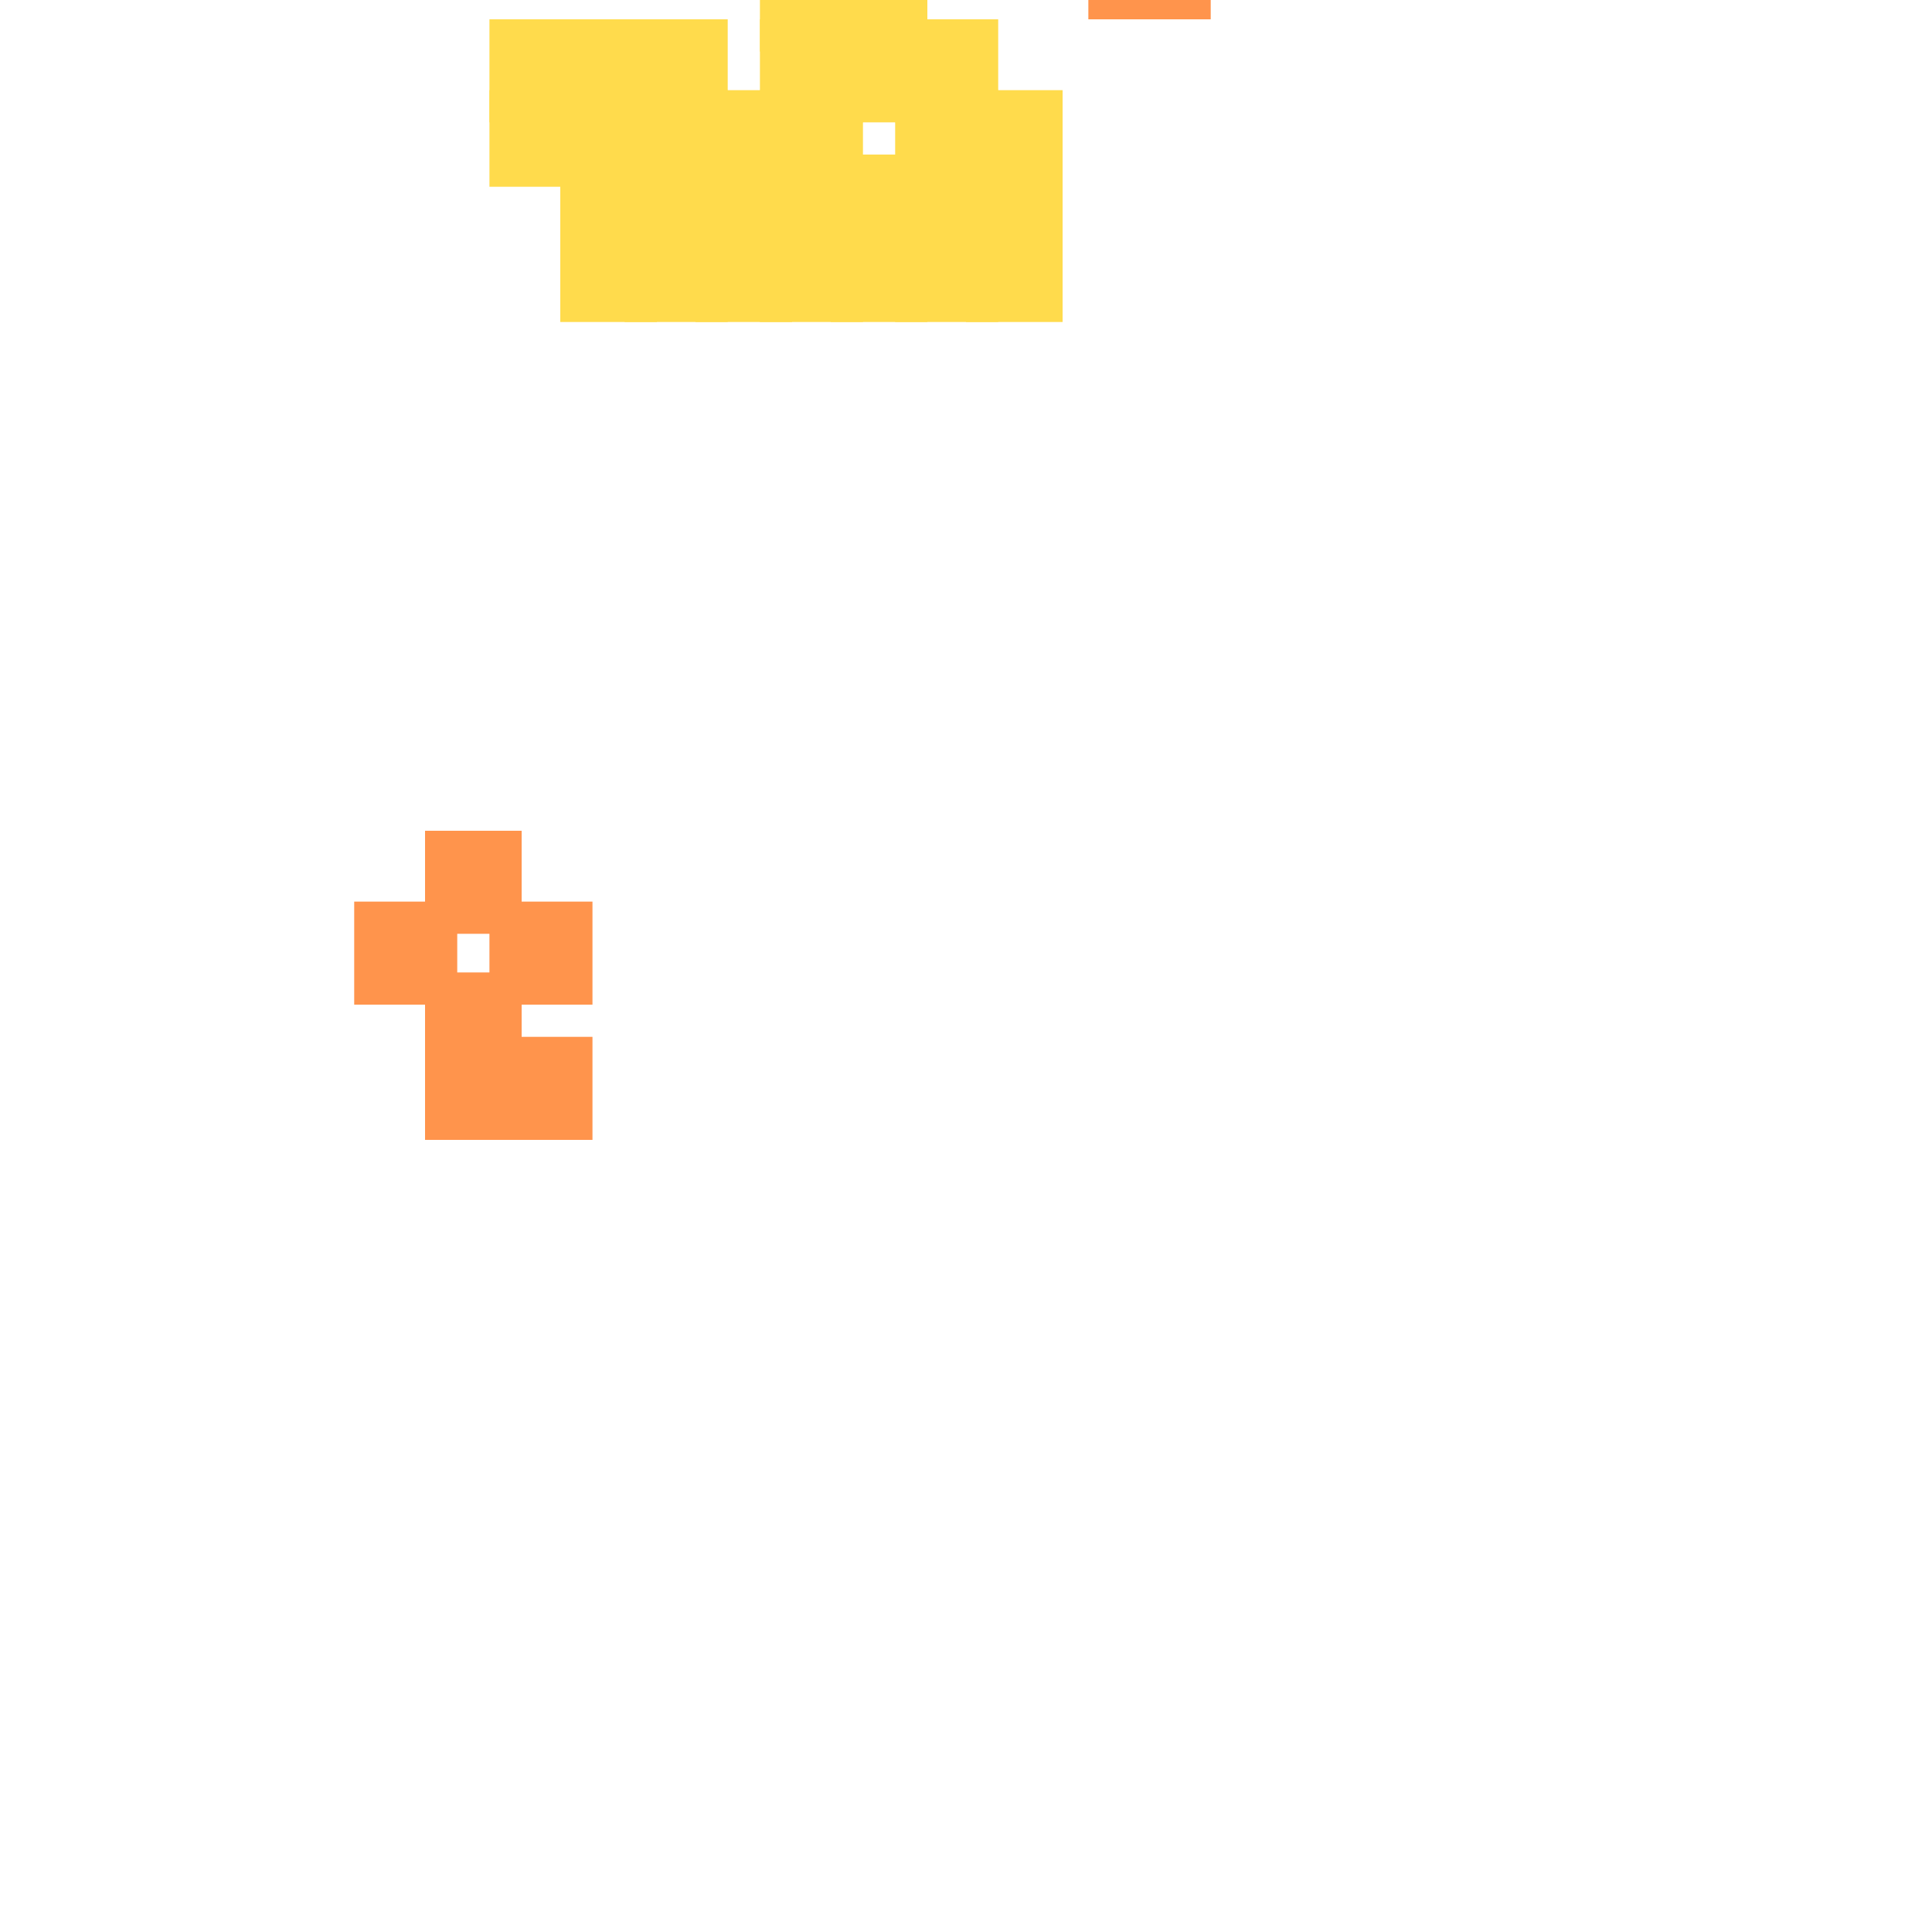 <?xml version="1.0" encoding="utf-8"?>
<svg xmlns="http://www.w3.org/2000/svg" width="300" height="300"
        viewBox="0 0 300 300" class="creatureMap" style="position:absolute;">
    <defs>
        <filter id="blur" x="-30%" y="-30%" width="160%" height="160%">
            <feGaussianBlur stdDeviation="3" />
        </filter>
        <pattern id="pattern-untameable" width="10" height="10" patternTransform="rotate(135)" patternUnits="userSpaceOnUse">
            <rect width="4" height="10" fill="black"></rect>
        </pattern>
        <filter id="groupStroke">
            <feFlood result="outsideColor" flood-color="black"/>
            <feMorphology in="SourceAlpha" operator="dilate" radius="2"/>
            <feComposite result="strokeoutline1" in="outsideColor" operator="in"/>
            <feComposite result="strokeoutline2" in="strokeoutline1" in2="SourceAlpha" operator="out"/>
            <feGaussianBlur in="strokeoutline2" result="strokeblur" stdDeviation="1"/>
        </filter>
        <style>
            .spawningMap-very-common { fill: #0F0; }
            .spawningMap-common { fill: #B2FF00; }
            .spawningMap-uncommon { fill: #FF0; }
            .spawningMap-very-uncommon { fill: #FC0; }
            .spawningMap-rare { fill: #F60; }
            .spawningMap-very-rare { fill: #F00; }
            .spawning-map-point { stroke:black; stroke-width:1; }
        </style>
    </defs>

<g filter="url(#blur)" opacity="0.7">
<g class="spawningMap-rare">
<rect x="169" y="0" width="19" height="3" />
<rect x="55" y="140" width="16" height="16" />
<rect x="66" y="129" width="15" height="16" />
<rect x="76" y="140" width="16" height="16" />
<rect x="66" y="151" width="15" height="15" />
<rect x="66" y="161" width="15" height="16" />
<rect x="76" y="161" width="16" height="16" />
</g>
<g class="spawningMap-very-uncommon">
<rect x="76" y="3" width="16" height="16" />
<rect x="87" y="3" width="15" height="16" />
<rect x="97" y="3" width="16" height="16" />
<rect x="108" y="14" width="15" height="15" />
<rect x="97" y="14" width="16" height="15" />
<rect x="87" y="14" width="15" height="15" />
<rect x="76" y="14" width="16" height="15" />
<rect x="87" y="24" width="15" height="16" />
<rect x="97" y="24" width="16" height="16" />
<rect x="108" y="24" width="15" height="16" />
<rect x="108" y="35" width="15" height="15" />
<rect x="97" y="35" width="16" height="15" />
<rect x="87" y="35" width="15" height="15" />
<rect x="118" y="3" width="16" height="16" />
<rect x="129" y="3" width="15" height="16" />
<rect x="139" y="3" width="16" height="16" />
<rect x="118" y="14" width="16" height="15" />
<rect x="118" y="24" width="16" height="16" />
<rect x="118" y="35" width="16" height="15" />
<rect x="129" y="35" width="15" height="15" />
<rect x="129" y="24" width="15" height="16" />
<rect x="139" y="24" width="16" height="16" />
<rect x="139" y="14" width="16" height="15" />
<rect x="150" y="14" width="15" height="15" />
<rect x="150" y="24" width="15" height="16" />
<rect x="150" y="35" width="15" height="15" />
<rect x="139" y="35" width="16" height="15" />
<rect x="118" y="0" width="16" height="8" />
<rect x="129" y="0" width="15" height="8" />
</g>
</g>
</svg>